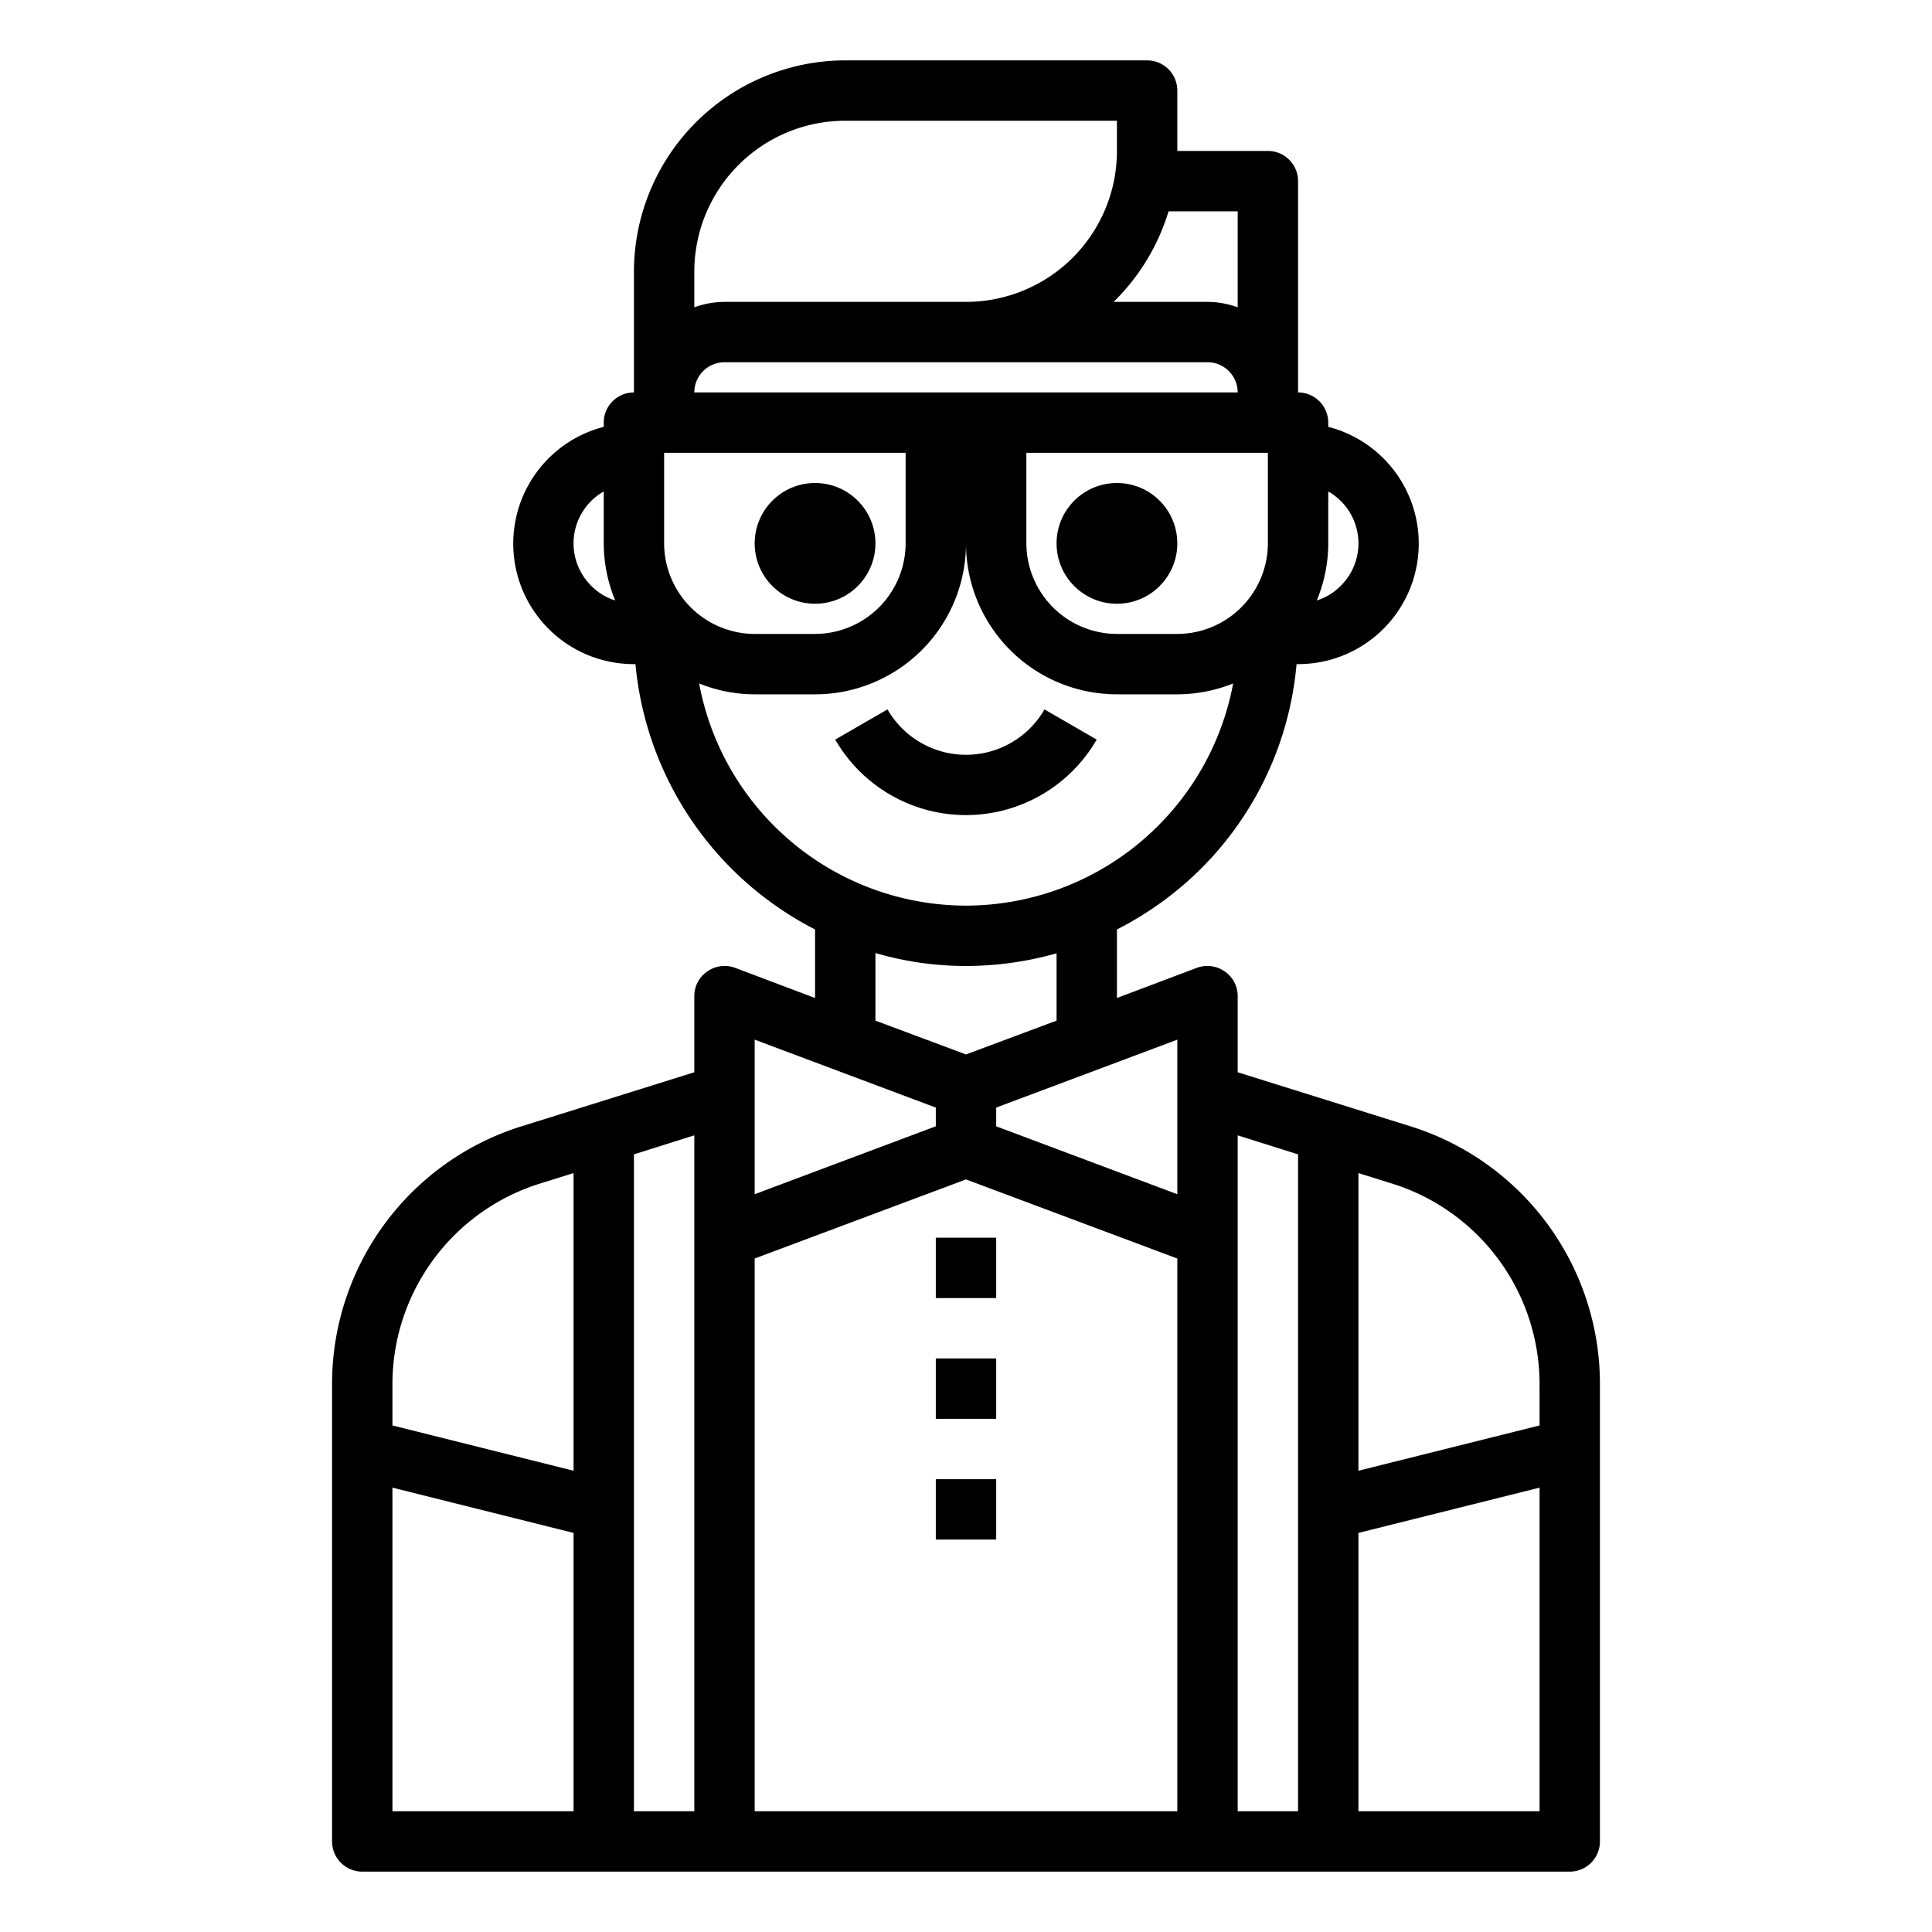 <svg xmlns="http://www.w3.org/2000/svg" viewBox="0 0 64 64" x="0px" y="0px"><g data-name="Avatar-Man-Boy-Profile-Glasses-Bow Tie"><path d="M46.69,37.3,41,35.52V33a.983.983,0,0,0-.43-.82,1,1,0,0,0-.92-.12l-2.65,1V30.79a11.064,11.064,0,0,0,2.78-2.01A10.919,10.919,0,0,0,42.95,22H43a3.993,3.993,0,0,0,1-7.86V14a1,1,0,0,0-1-1V6a1,1,0,0,0-1-1H39V3a1,1,0,0,0-1-1H28a7.008,7.008,0,0,0-7,7v4a1,1,0,0,0-1,1v.14A3.993,3.993,0,0,0,21,22h.05A11.028,11.028,0,0,0,27,30.79v2.27l-2.65-1a1,1,0,0,0-.92.12A.983.983,0,0,0,23,33v2.52L17.31,37.3A8.941,8.941,0,0,0,11,45.88V61a1,1,0,0,0,1,1H52a1,1,0,0,0,1-1V45.88A8.941,8.941,0,0,0,46.69,37.3ZM44,18V16.28a1.979,1.979,0,0,1,.41,3.13,1.9,1.9,0,0,1-.79.48A4.942,4.942,0,0,0,44,18ZM19.59,19.41A1.979,1.979,0,0,1,20,16.28V18a4.942,4.942,0,0,0,.38,1.89A1.9,1.9,0,0,1,19.59,19.41ZM19,60H13V49.28l6,1.5Zm0-11.28-6-1.5V45.88a6.964,6.964,0,0,1,4.91-6.68L19,38.86ZM23,60H21V38.24l2-.63ZM42,18a3.009,3.009,0,0,1-3,3H37a3.009,3.009,0,0,1-3-3V15h8ZM38.71,7H41v3.18A3,3,0,0,0,40,10H36.89A7.065,7.065,0,0,0,38.71,7ZM23,9a5,5,0,0,1,5-5h9V5a5,5,0,0,1-5,5H24a3,3,0,0,0-1,.18Zm1,3H40a1,1,0,0,1,1,1H23A1,1,0,0,1,24,12Zm-2,6V15h8v3a3.009,3.009,0,0,1-3,3H25A3.009,3.009,0,0,1,22,18Zm1.16,4.64A4.9,4.9,0,0,0,25,23h2a5,5,0,0,0,5-5,5,5,0,0,0,5,5h2a5,5,0,0,0,1.85-.36A9.021,9.021,0,0,1,32,30,9.006,9.006,0,0,1,23.16,22.64ZM35,31.58v2.23l-3,1.12-3-1.12V31.57A10.665,10.665,0,0,0,32,32,11.09,11.09,0,0,0,35,31.58ZM25,34.44l6,2.25v.62l-6,2.25ZM39,60H25V41.69l7-2.62,7,2.62Zm0-20.44-6-2.25v-.62l6-2.25ZM43,60H41V37.61l2,.63Zm8,0H45V50.78l6-1.5Zm0-12.78-6,1.5V38.86l1.09.34A6.964,6.964,0,0,1,51,45.88Z"></path><rect x="31" y="41" width="2" height="2"></rect><rect x="31" y="45" width="2" height="2"></rect><rect x="31" y="49" width="2" height="2"></rect><circle cx="27" cy="18" r="2"></circle><circle cx="37" cy="18" r="2"></circle><path d="M36.33,24.5l-1.73-1a3,3,0,0,1-5.2,0l-1.732,1a5,5,0,0,0,8.661,0Z"></path></g></svg>